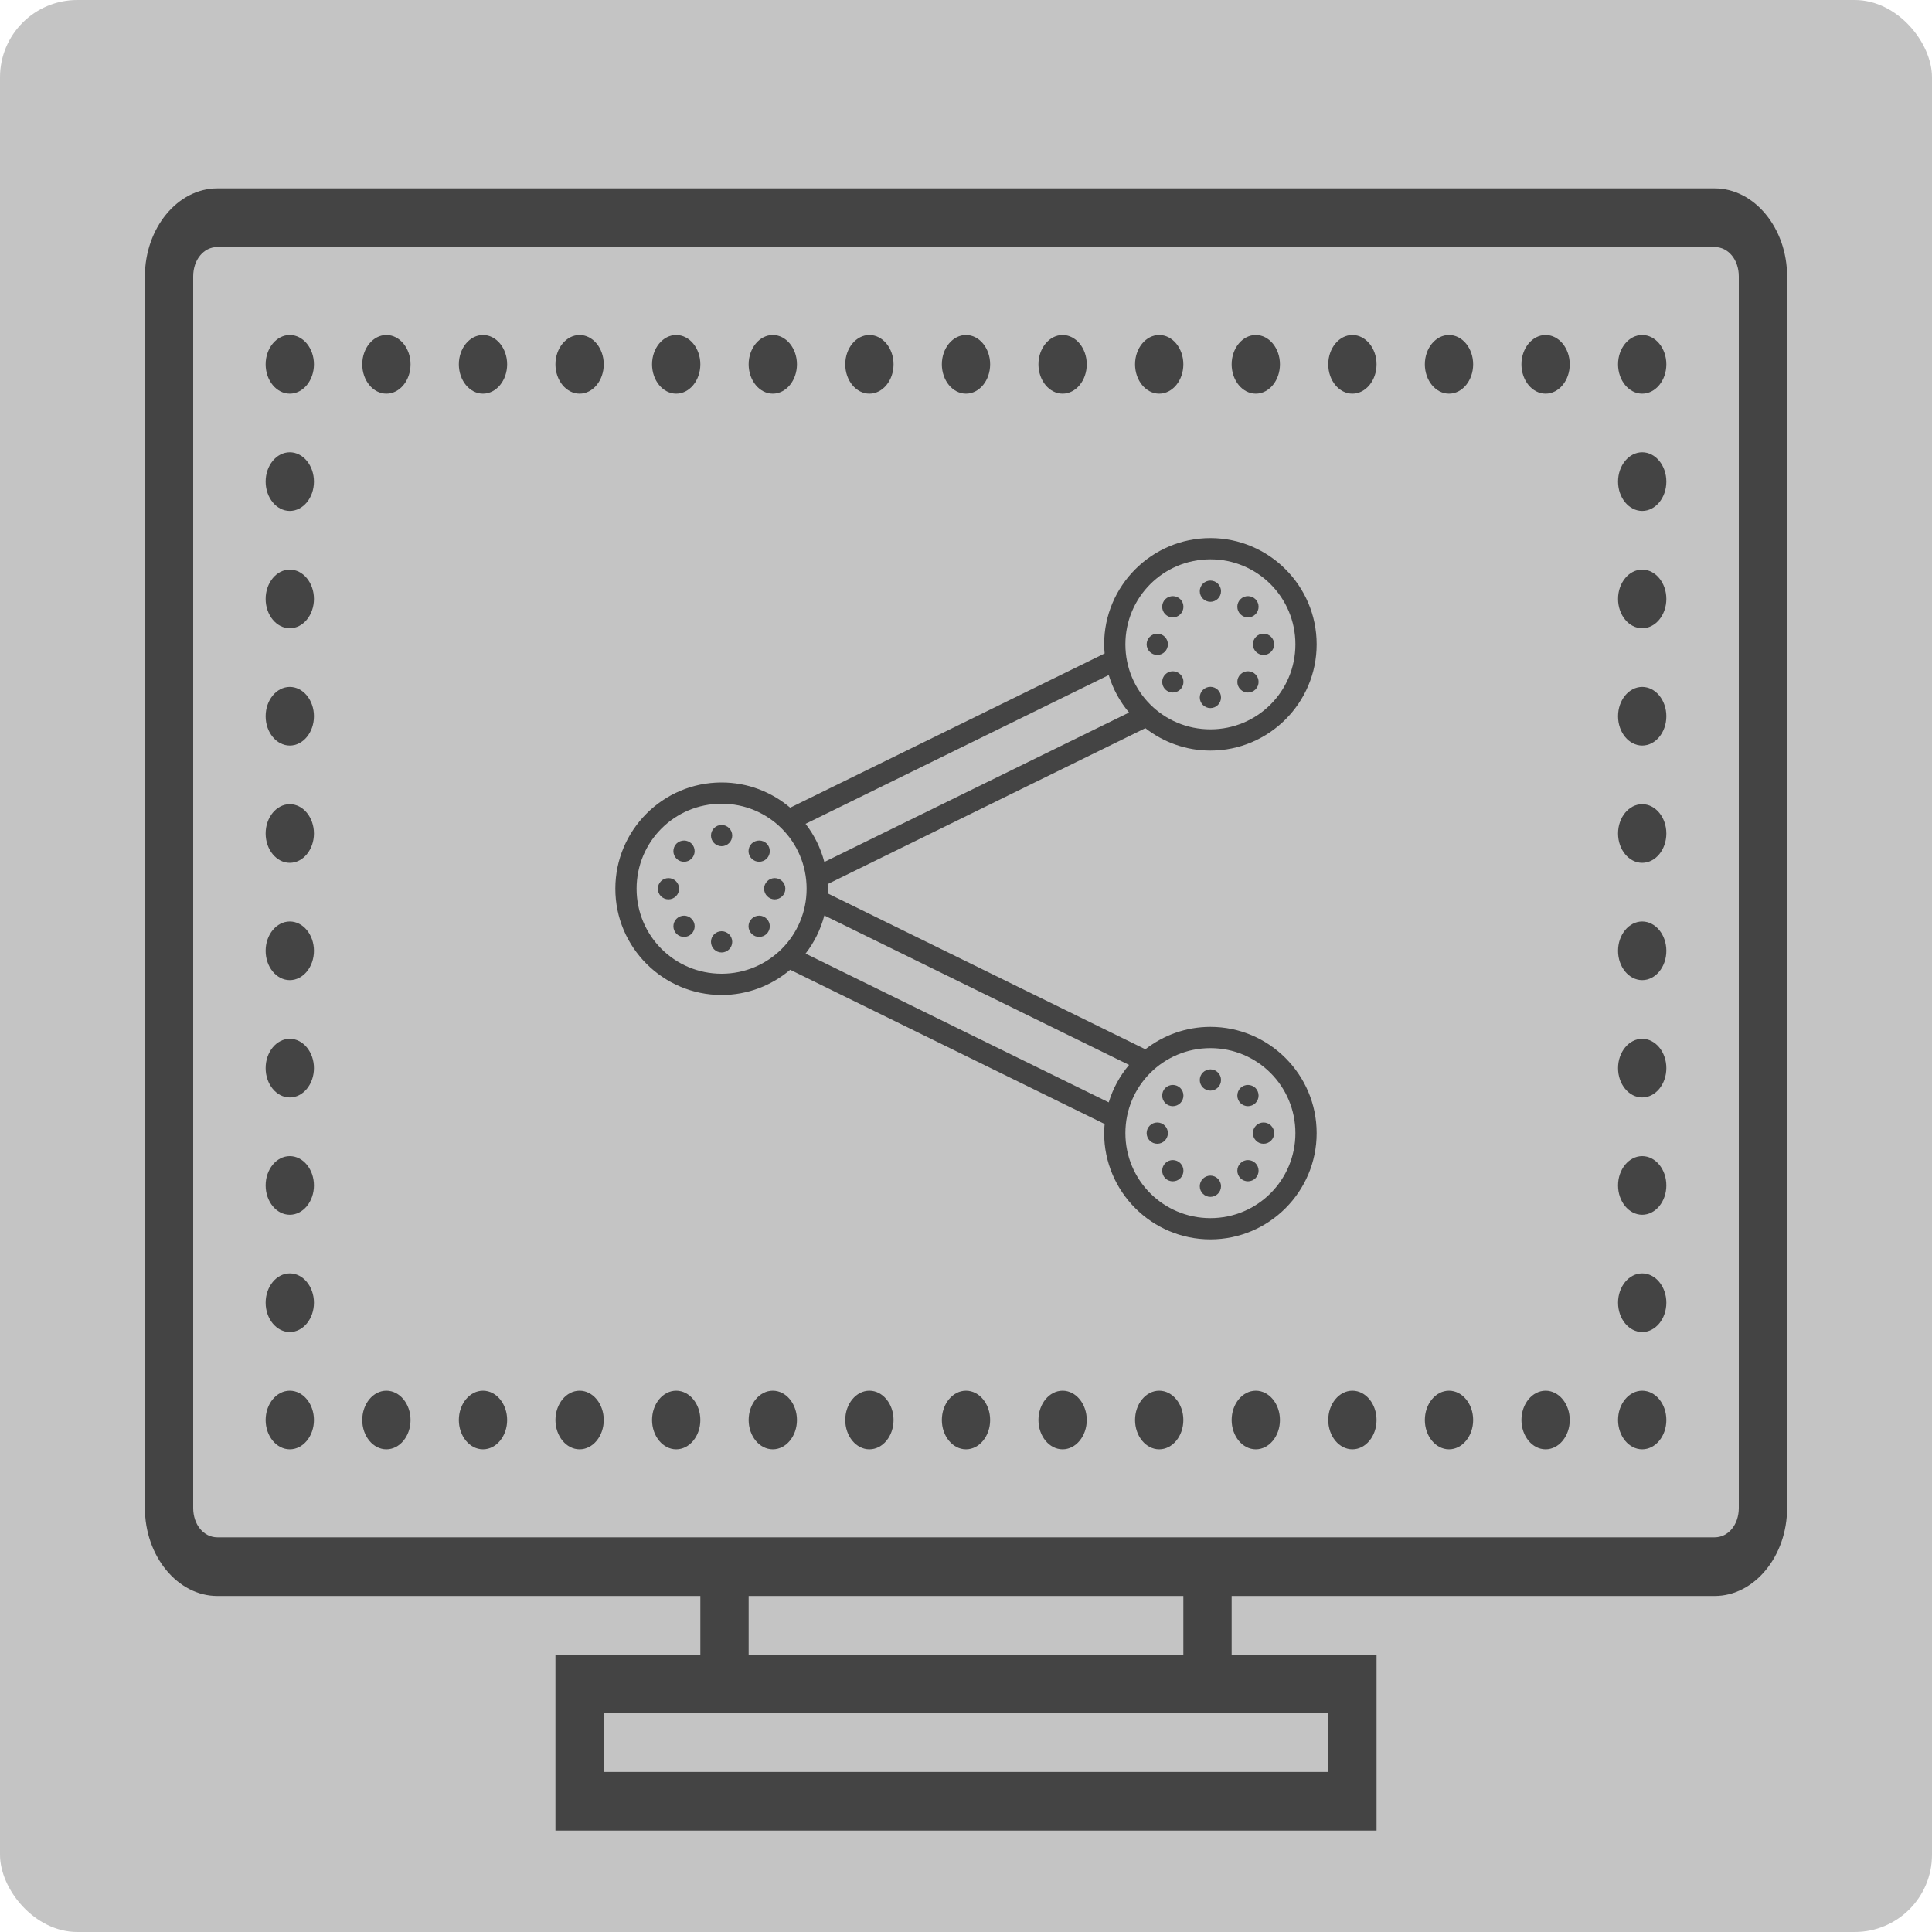 <svg width="50" height="50" viewBox="0 0 50 50" fill="none" xmlns="http://www.w3.org/2000/svg">
<rect width="50" height="50" rx="2" fill="#C4C4C4"/>
<path d="M5.625 4.875C4.597 4.875 3.75 5.904 3.75 7.152V39.027C3.75 40.275 4.597 41.304 5.625 41.304H18.125V42.821H14.375V47.375H35.625V42.821H31.875V41.304H44.375C45.403 41.304 46.25 40.275 46.25 39.027V7.152C46.25 5.904 45.403 4.875 44.375 4.875H5.625ZM5.625 6.393H44.375C44.729 6.393 45 6.722 45 7.152V39.027C45 39.457 44.729 39.786 44.375 39.786H5.625C5.271 39.786 5 39.457 5 39.027V7.152C5 6.722 5.271 6.393 5.625 6.393ZM7.5 8.67C7.156 8.67 6.875 9.011 6.875 9.429C6.875 9.847 7.156 10.188 7.5 10.188C7.844 10.188 8.125 9.847 8.125 9.429C8.125 9.011 7.844 8.67 7.5 8.67ZM10 8.67C9.656 8.67 9.375 9.011 9.375 9.429C9.375 9.847 9.656 10.188 10 10.188C10.344 10.188 10.625 9.847 10.625 9.429C10.625 9.011 10.344 8.67 10 8.67ZM12.5 8.67C12.156 8.67 11.875 9.011 11.875 9.429C11.875 9.847 12.156 10.188 12.5 10.188C12.844 10.188 13.125 9.847 13.125 9.429C13.125 9.011 12.844 8.67 12.5 8.67ZM15 8.67C14.656 8.67 14.375 9.011 14.375 9.429C14.375 9.847 14.656 10.188 15 10.188C15.344 10.188 15.625 9.847 15.625 9.429C15.625 9.011 15.344 8.67 15 8.67ZM17.5 8.67C17.156 8.67 16.875 9.011 16.875 9.429C16.875 9.847 17.156 10.188 17.5 10.188C17.844 10.188 18.125 9.847 18.125 9.429C18.125 9.011 17.844 8.67 17.5 8.67ZM20 8.67C19.656 8.67 19.375 9.011 19.375 9.429C19.375 9.847 19.656 10.188 20 10.188C20.344 10.188 20.625 9.847 20.625 9.429C20.625 9.011 20.344 8.67 20 8.67ZM22.5 8.67C22.156 8.67 21.875 9.011 21.875 9.429C21.875 9.847 22.156 10.188 22.5 10.188C22.844 10.188 23.125 9.847 23.125 9.429C23.125 9.011 22.844 8.67 22.5 8.67ZM25 8.67C24.656 8.67 24.375 9.011 24.375 9.429C24.375 9.847 24.656 10.188 25 10.188C25.344 10.188 25.625 9.847 25.625 9.429C25.625 9.011 25.344 8.67 25 8.67ZM27.5 8.67C27.156 8.67 26.875 9.011 26.875 9.429C26.875 9.847 27.156 10.188 27.5 10.188C27.844 10.188 28.125 9.847 28.125 9.429C28.125 9.011 27.844 8.67 27.5 8.67ZM30 8.67C29.656 8.67 29.375 9.011 29.375 9.429C29.375 9.847 29.656 10.188 30 10.188C30.344 10.188 30.625 9.847 30.625 9.429C30.625 9.011 30.344 8.67 30 8.67ZM32.5 8.67C32.156 8.67 31.875 9.011 31.875 9.429C31.875 9.847 32.156 10.188 32.5 10.188C32.844 10.188 33.125 9.847 33.125 9.429C33.125 9.011 32.844 8.67 32.5 8.67ZM35 8.67C34.656 8.67 34.375 9.011 34.375 9.429C34.375 9.847 34.656 10.188 35 10.188C35.344 10.188 35.625 9.847 35.625 9.429C35.625 9.011 35.344 8.67 35 8.67ZM37.5 8.67C37.156 8.67 36.875 9.011 36.875 9.429C36.875 9.847 37.156 10.188 37.5 10.188C37.844 10.188 38.125 9.847 38.125 9.429C38.125 9.011 37.844 8.67 37.5 8.67ZM40 8.67C39.656 8.67 39.375 9.011 39.375 9.429C39.375 9.847 39.656 10.188 40 10.188C40.344 10.188 40.625 9.847 40.625 9.429C40.625 9.011 40.344 8.67 40 8.67ZM42.5 8.67C42.156 8.67 41.875 9.011 41.875 9.429C41.875 9.847 42.156 10.188 42.5 10.188C42.844 10.188 43.125 9.847 43.125 9.429C43.125 9.011 42.844 8.67 42.5 8.67ZM7.5 11.705C7.156 11.705 6.875 12.046 6.875 12.464C6.875 12.882 7.156 13.223 7.5 13.223C7.844 13.223 8.125 12.882 8.125 12.464C8.125 12.046 7.844 11.705 7.5 11.705ZM42.5 11.705C42.156 11.705 41.875 12.046 41.875 12.464C41.875 12.882 42.156 13.223 42.5 13.223C42.844 13.223 43.125 12.882 43.125 12.464C43.125 12.046 42.844 11.705 42.5 11.705ZM7.5 14.741C7.156 14.741 6.875 15.082 6.875 15.5C6.875 15.918 7.156 16.259 7.5 16.259C7.844 16.259 8.125 15.918 8.125 15.5C8.125 15.082 7.844 14.741 7.5 14.741ZM42.5 14.741C42.156 14.741 41.875 15.082 41.875 15.5C41.875 15.918 42.156 16.259 42.5 16.259C42.844 16.259 43.125 15.918 43.125 15.5C43.125 15.082 42.844 14.741 42.5 14.741ZM7.5 17.777C7.156 17.777 6.875 18.118 6.875 18.536C6.875 18.954 7.156 19.295 7.5 19.295C7.844 19.295 8.125 18.954 8.125 18.536C8.125 18.118 7.844 17.777 7.5 17.777ZM42.5 17.777C42.156 17.777 41.875 18.118 41.875 18.536C41.875 18.954 42.156 19.295 42.5 19.295C42.844 19.295 43.125 18.954 43.125 18.536C43.125 18.118 42.844 17.777 42.5 17.777ZM7.5 20.812C7.156 20.812 6.875 21.153 6.875 21.571C6.875 21.989 7.156 22.33 7.5 22.33C7.844 22.33 8.125 21.989 8.125 21.571C8.125 21.153 7.844 20.812 7.5 20.812ZM42.5 20.812C42.156 20.812 41.875 21.153 41.875 21.571C41.875 21.989 42.156 22.33 42.5 22.33C42.844 22.33 43.125 21.989 43.125 21.571C43.125 21.153 42.844 20.812 42.5 20.812ZM7.5 23.848C7.156 23.848 6.875 24.189 6.875 24.607C6.875 25.025 7.156 25.366 7.5 25.366C7.844 25.366 8.125 25.025 8.125 24.607C8.125 24.189 7.844 23.848 7.5 23.848ZM42.5 23.848C42.156 23.848 41.875 24.189 41.875 24.607C41.875 25.025 42.156 25.366 42.5 25.366C42.844 25.366 43.125 25.025 43.125 24.607C43.125 24.189 42.844 23.848 42.5 23.848ZM7.5 26.884C7.156 26.884 6.875 27.225 6.875 27.643C6.875 28.061 7.156 28.402 7.5 28.402C7.844 28.402 8.125 28.061 8.125 27.643C8.125 27.225 7.844 26.884 7.5 26.884ZM42.5 26.884C42.156 26.884 41.875 27.225 41.875 27.643C41.875 28.061 42.156 28.402 42.5 28.402C42.844 28.402 43.125 28.061 43.125 27.643C43.125 27.225 42.844 26.884 42.5 26.884ZM7.5 29.92C7.156 29.92 6.875 30.261 6.875 30.679C6.875 31.097 7.156 31.438 7.5 31.438C7.844 31.438 8.125 31.097 8.125 30.679C8.125 30.261 7.844 29.92 7.5 29.92ZM42.5 29.92C42.156 29.92 41.875 30.261 41.875 30.679C41.875 31.097 42.156 31.438 42.5 31.438C42.844 31.438 43.125 31.097 43.125 30.679C43.125 30.261 42.844 29.92 42.5 29.92ZM7.5 32.955C7.156 32.955 6.875 33.296 6.875 33.714C6.875 34.132 7.156 34.473 7.5 34.473C7.844 34.473 8.125 34.132 8.125 33.714C8.125 33.296 7.844 32.955 7.5 32.955ZM42.5 32.955C42.156 32.955 41.875 33.296 41.875 33.714C41.875 34.132 42.156 34.473 42.5 34.473C42.844 34.473 43.125 34.132 43.125 33.714C43.125 33.296 42.844 32.955 42.5 32.955ZM7.5 35.991C7.156 35.991 6.875 36.332 6.875 36.75C6.875 37.168 7.156 37.509 7.5 37.509C7.844 37.509 8.125 37.168 8.125 36.75C8.125 36.332 7.844 35.991 7.5 35.991ZM10 35.991C9.656 35.991 9.375 36.332 9.375 36.75C9.375 37.168 9.656 37.509 10 37.509C10.344 37.509 10.625 37.168 10.625 36.75C10.625 36.332 10.344 35.991 10 35.991ZM12.5 35.991C12.156 35.991 11.875 36.332 11.875 36.75C11.875 37.168 12.156 37.509 12.5 37.509C12.844 37.509 13.125 37.168 13.125 36.75C13.125 36.332 12.844 35.991 12.5 35.991ZM15 35.991C14.656 35.991 14.375 36.332 14.375 36.75C14.375 37.168 14.656 37.509 15 37.509C15.344 37.509 15.625 37.168 15.625 36.75C15.625 36.332 15.344 35.991 15 35.991ZM17.5 35.991C17.156 35.991 16.875 36.332 16.875 36.75C16.875 37.168 17.156 37.509 17.5 37.509C17.844 37.509 18.125 37.168 18.125 36.75C18.125 36.332 17.844 35.991 17.5 35.991ZM20 35.991C19.656 35.991 19.375 36.332 19.375 36.75C19.375 37.168 19.656 37.509 20 37.509C20.344 37.509 20.625 37.168 20.625 36.75C20.625 36.332 20.344 35.991 20 35.991ZM22.5 35.991C22.156 35.991 21.875 36.332 21.875 36.75C21.875 37.168 22.156 37.509 22.5 37.509C22.844 37.509 23.125 37.168 23.125 36.75C23.125 36.332 22.844 35.991 22.5 35.991ZM25 35.991C24.656 35.991 24.375 36.332 24.375 36.75C24.375 37.168 24.656 37.509 25 37.509C25.344 37.509 25.625 37.168 25.625 36.75C25.625 36.332 25.344 35.991 25 35.991ZM27.5 35.991C27.156 35.991 26.875 36.332 26.875 36.75C26.875 37.168 27.156 37.509 27.5 37.509C27.844 37.509 28.125 37.168 28.125 36.75C28.125 36.332 27.844 35.991 27.5 35.991ZM30 35.991C29.656 35.991 29.375 36.332 29.375 36.75C29.375 37.168 29.656 37.509 30 37.509C30.344 37.509 30.625 37.168 30.625 36.75C30.625 36.332 30.344 35.991 30 35.991ZM32.5 35.991C32.156 35.991 31.875 36.332 31.875 36.75C31.875 37.168 32.156 37.509 32.5 37.509C32.844 37.509 33.125 37.168 33.125 36.75C33.125 36.332 32.844 35.991 32.5 35.991ZM35 35.991C34.656 35.991 34.375 36.332 34.375 36.75C34.375 37.168 34.656 37.509 35 37.509C35.344 37.509 35.625 37.168 35.625 36.75C35.625 36.332 35.344 35.991 35 35.991ZM37.5 35.991C37.156 35.991 36.875 36.332 36.875 36.75C36.875 37.168 37.156 37.509 37.5 37.509C37.844 37.509 38.125 37.168 38.125 36.75C38.125 36.332 37.844 35.991 37.5 35.991ZM40 35.991C39.656 35.991 39.375 36.332 39.375 36.75C39.375 37.168 39.656 37.509 40 37.509C40.344 37.509 40.625 37.168 40.625 36.75C40.625 36.332 40.344 35.991 40 35.991ZM42.5 35.991C42.156 35.991 41.875 36.332 41.875 36.75C41.875 37.168 42.156 37.509 42.5 37.509C42.844 37.509 43.125 37.168 43.125 36.75C43.125 36.332 42.844 35.991 42.5 35.991ZM19.375 41.304H30.625V42.821H19.375V41.304ZM15.625 44.339H34.375V45.857H15.625V44.339Z" fill="#444444"/>
<path d="M31.325 13.925C29.809 13.925 28.575 15.159 28.575 16.675C28.575 16.755 28.58 16.833 28.588 16.911L20.45 20.903C19.971 20.497 19.352 20.25 18.675 20.25C17.159 20.25 15.925 21.484 15.925 23C15.925 24.516 17.159 25.75 18.675 25.75C19.352 25.75 19.971 25.503 20.45 25.097L28.588 29.089C28.58 29.167 28.575 29.245 28.575 29.325C28.575 30.841 29.809 32.075 31.325 32.075C32.841 32.075 34.075 30.841 34.075 29.325C34.075 27.809 32.841 26.575 31.325 26.575C30.691 26.575 30.108 26.793 29.642 27.155L21.419 23.12C21.421 23.081 21.425 23.041 21.425 23C21.425 22.959 21.421 22.919 21.419 22.88L29.642 18.845C30.108 19.207 30.691 19.425 31.325 19.425C32.841 19.425 34.075 18.191 34.075 16.675C34.075 15.159 32.841 13.925 31.325 13.925ZM31.325 14.475C32.543 14.475 33.525 15.457 33.525 16.675C33.525 17.893 32.543 18.875 31.325 18.875C30.107 18.875 29.125 17.893 29.125 16.675C29.125 15.457 30.107 14.475 31.325 14.475ZM31.325 15.025C31.174 15.025 31.05 15.149 31.05 15.3C31.05 15.451 31.174 15.575 31.325 15.575C31.477 15.575 31.6 15.451 31.6 15.3C31.6 15.149 31.477 15.025 31.325 15.025ZM30.357 15.428C30.282 15.427 30.21 15.456 30.157 15.508C30.051 15.616 30.051 15.79 30.157 15.897C30.265 16.005 30.44 16.005 30.547 15.897C30.654 15.79 30.654 15.616 30.547 15.508C30.496 15.458 30.428 15.429 30.357 15.428ZM32.301 15.428C32.227 15.427 32.155 15.456 32.103 15.508C31.995 15.616 31.995 15.79 32.103 15.897C32.21 16.005 32.384 16.005 32.492 15.897C32.599 15.79 32.599 15.616 32.492 15.508C32.441 15.458 32.373 15.429 32.301 15.428ZM29.95 16.4C29.799 16.4 29.675 16.523 29.675 16.675C29.675 16.826 29.799 16.95 29.95 16.95C30.102 16.95 30.225 16.826 30.225 16.675C30.225 16.523 30.102 16.4 29.95 16.4ZM32.7 16.4C32.548 16.4 32.425 16.523 32.425 16.675C32.425 16.826 32.548 16.95 32.7 16.95C32.852 16.95 32.975 16.826 32.975 16.675C32.975 16.523 32.852 16.4 32.7 16.4ZM30.357 17.372C30.282 17.371 30.211 17.4 30.158 17.453C30.051 17.56 30.051 17.734 30.158 17.842C30.266 17.949 30.44 17.949 30.547 17.842C30.655 17.734 30.655 17.56 30.547 17.453C30.497 17.402 30.428 17.373 30.357 17.372ZM32.301 17.372C32.227 17.371 32.155 17.4 32.103 17.453C31.995 17.56 31.995 17.734 32.103 17.842C32.21 17.949 32.384 17.949 32.492 17.842C32.599 17.734 32.599 17.56 32.492 17.453C32.441 17.402 32.373 17.373 32.301 17.372ZM28.694 17.471C28.803 17.831 28.983 18.159 29.22 18.44L21.334 22.308C21.238 21.944 21.072 21.61 20.848 21.321L28.694 17.471ZM31.325 17.775C31.174 17.775 31.05 17.898 31.05 18.05C31.05 18.201 31.174 18.325 31.325 18.325C31.477 18.325 31.6 18.201 31.6 18.05C31.6 17.898 31.477 17.775 31.325 17.775ZM18.675 20.8C19.893 20.8 20.875 21.782 20.875 23C20.875 24.218 19.893 25.2 18.675 25.2C17.457 25.2 16.475 24.218 16.475 23C16.475 21.782 17.457 20.8 18.675 20.8ZM18.675 21.35C18.523 21.35 18.4 21.474 18.4 21.625C18.4 21.776 18.523 21.9 18.675 21.9C18.826 21.9 18.95 21.776 18.95 21.625C18.95 21.474 18.826 21.35 18.675 21.35ZM19.65 21.753C19.576 21.752 19.505 21.781 19.453 21.832C19.345 21.94 19.345 22.115 19.453 22.222C19.56 22.329 19.734 22.329 19.842 22.222C19.949 22.115 19.949 21.94 19.842 21.832C19.791 21.782 19.722 21.753 19.65 21.753ZM17.707 21.753C17.632 21.752 17.56 21.781 17.507 21.833C17.401 21.941 17.401 22.115 17.507 22.222C17.615 22.33 17.79 22.33 17.897 22.222C18.004 22.115 18.004 21.941 17.897 21.833C17.846 21.783 17.778 21.754 17.707 21.753ZM17.3 22.725C17.148 22.725 17.025 22.849 17.025 23C17.025 23.151 17.148 23.275 17.3 23.275C17.451 23.275 17.575 23.151 17.575 23C17.575 22.849 17.451 22.725 17.3 22.725ZM20.05 22.725C19.898 22.725 19.775 22.849 19.775 23C19.775 23.151 19.898 23.275 20.05 23.275C20.201 23.275 20.325 23.151 20.325 23C20.325 22.849 20.201 22.725 20.05 22.725ZM21.334 23.692L29.22 27.56C28.983 27.841 28.803 28.169 28.694 28.529L20.848 24.679C21.072 24.39 21.238 24.056 21.334 23.692ZM17.707 23.697C17.632 23.696 17.561 23.725 17.508 23.778C17.401 23.885 17.401 24.059 17.508 24.167C17.616 24.274 17.79 24.274 17.897 24.167C18.005 24.059 18.005 23.885 17.897 23.778C17.847 23.727 17.778 23.698 17.707 23.697ZM19.651 23.697C19.577 23.696 19.505 23.725 19.453 23.778C19.345 23.885 19.345 24.059 19.453 24.167C19.56 24.274 19.734 24.274 19.842 24.167C19.949 24.059 19.949 23.885 19.842 23.778C19.791 23.727 19.723 23.698 19.651 23.697ZM18.675 24.1C18.523 24.1 18.4 24.224 18.4 24.375C18.4 24.526 18.523 24.65 18.675 24.65C18.826 24.65 18.95 24.526 18.95 24.375C18.95 24.224 18.826 24.1 18.675 24.1ZM31.325 27.125C32.543 27.125 33.525 28.107 33.525 29.325C33.525 30.543 32.543 31.525 31.325 31.525C30.107 31.525 29.125 30.543 29.125 29.325C29.125 28.107 30.107 27.125 31.325 27.125ZM31.325 27.675C31.174 27.675 31.05 27.799 31.05 27.95C31.05 28.102 31.174 28.225 31.325 28.225C31.477 28.225 31.6 28.102 31.6 27.95C31.6 27.799 31.477 27.675 31.325 27.675ZM30.357 28.078C30.282 28.077 30.21 28.106 30.157 28.158C30.051 28.266 30.051 28.44 30.157 28.547C30.265 28.655 30.44 28.655 30.547 28.547C30.654 28.44 30.654 28.266 30.547 28.158C30.496 28.108 30.428 28.079 30.357 28.078ZM32.3 28.078C32.226 28.077 32.155 28.106 32.103 28.157C32.051 28.21 32.022 28.28 32.022 28.353C32.022 28.426 32.051 28.496 32.103 28.547C32.21 28.655 32.384 28.655 32.492 28.547C32.543 28.496 32.572 28.426 32.572 28.353C32.572 28.28 32.543 28.21 32.492 28.157C32.441 28.108 32.372 28.079 32.3 28.078ZM29.95 29.05C29.799 29.05 29.675 29.174 29.675 29.325C29.675 29.477 29.799 29.6 29.95 29.6C30.102 29.6 30.225 29.477 30.225 29.325C30.225 29.174 30.102 29.05 29.95 29.05ZM32.7 29.05C32.548 29.05 32.425 29.174 32.425 29.325C32.425 29.477 32.548 29.6 32.7 29.6C32.852 29.6 32.975 29.477 32.975 29.325C32.975 29.174 32.852 29.05 32.7 29.05ZM32.3 30.022C32.226 30.021 32.155 30.05 32.103 30.103C31.995 30.21 31.995 30.384 32.103 30.492C32.21 30.599 32.384 30.599 32.492 30.492C32.599 30.384 32.599 30.21 32.492 30.103C32.441 30.052 32.372 30.023 32.3 30.022ZM30.357 30.022C30.282 30.021 30.21 30.05 30.157 30.103C30.051 30.21 30.051 30.385 30.157 30.493C30.265 30.599 30.44 30.599 30.547 30.493C30.654 30.385 30.654 30.21 30.547 30.103C30.496 30.052 30.428 30.024 30.357 30.022ZM31.325 30.425C31.174 30.425 31.05 30.549 31.05 30.7C31.05 30.852 31.174 30.975 31.325 30.975C31.477 30.975 31.6 30.852 31.6 30.7C31.6 30.549 31.477 30.425 31.325 30.425Z" fill="#444444"/>
</svg>
